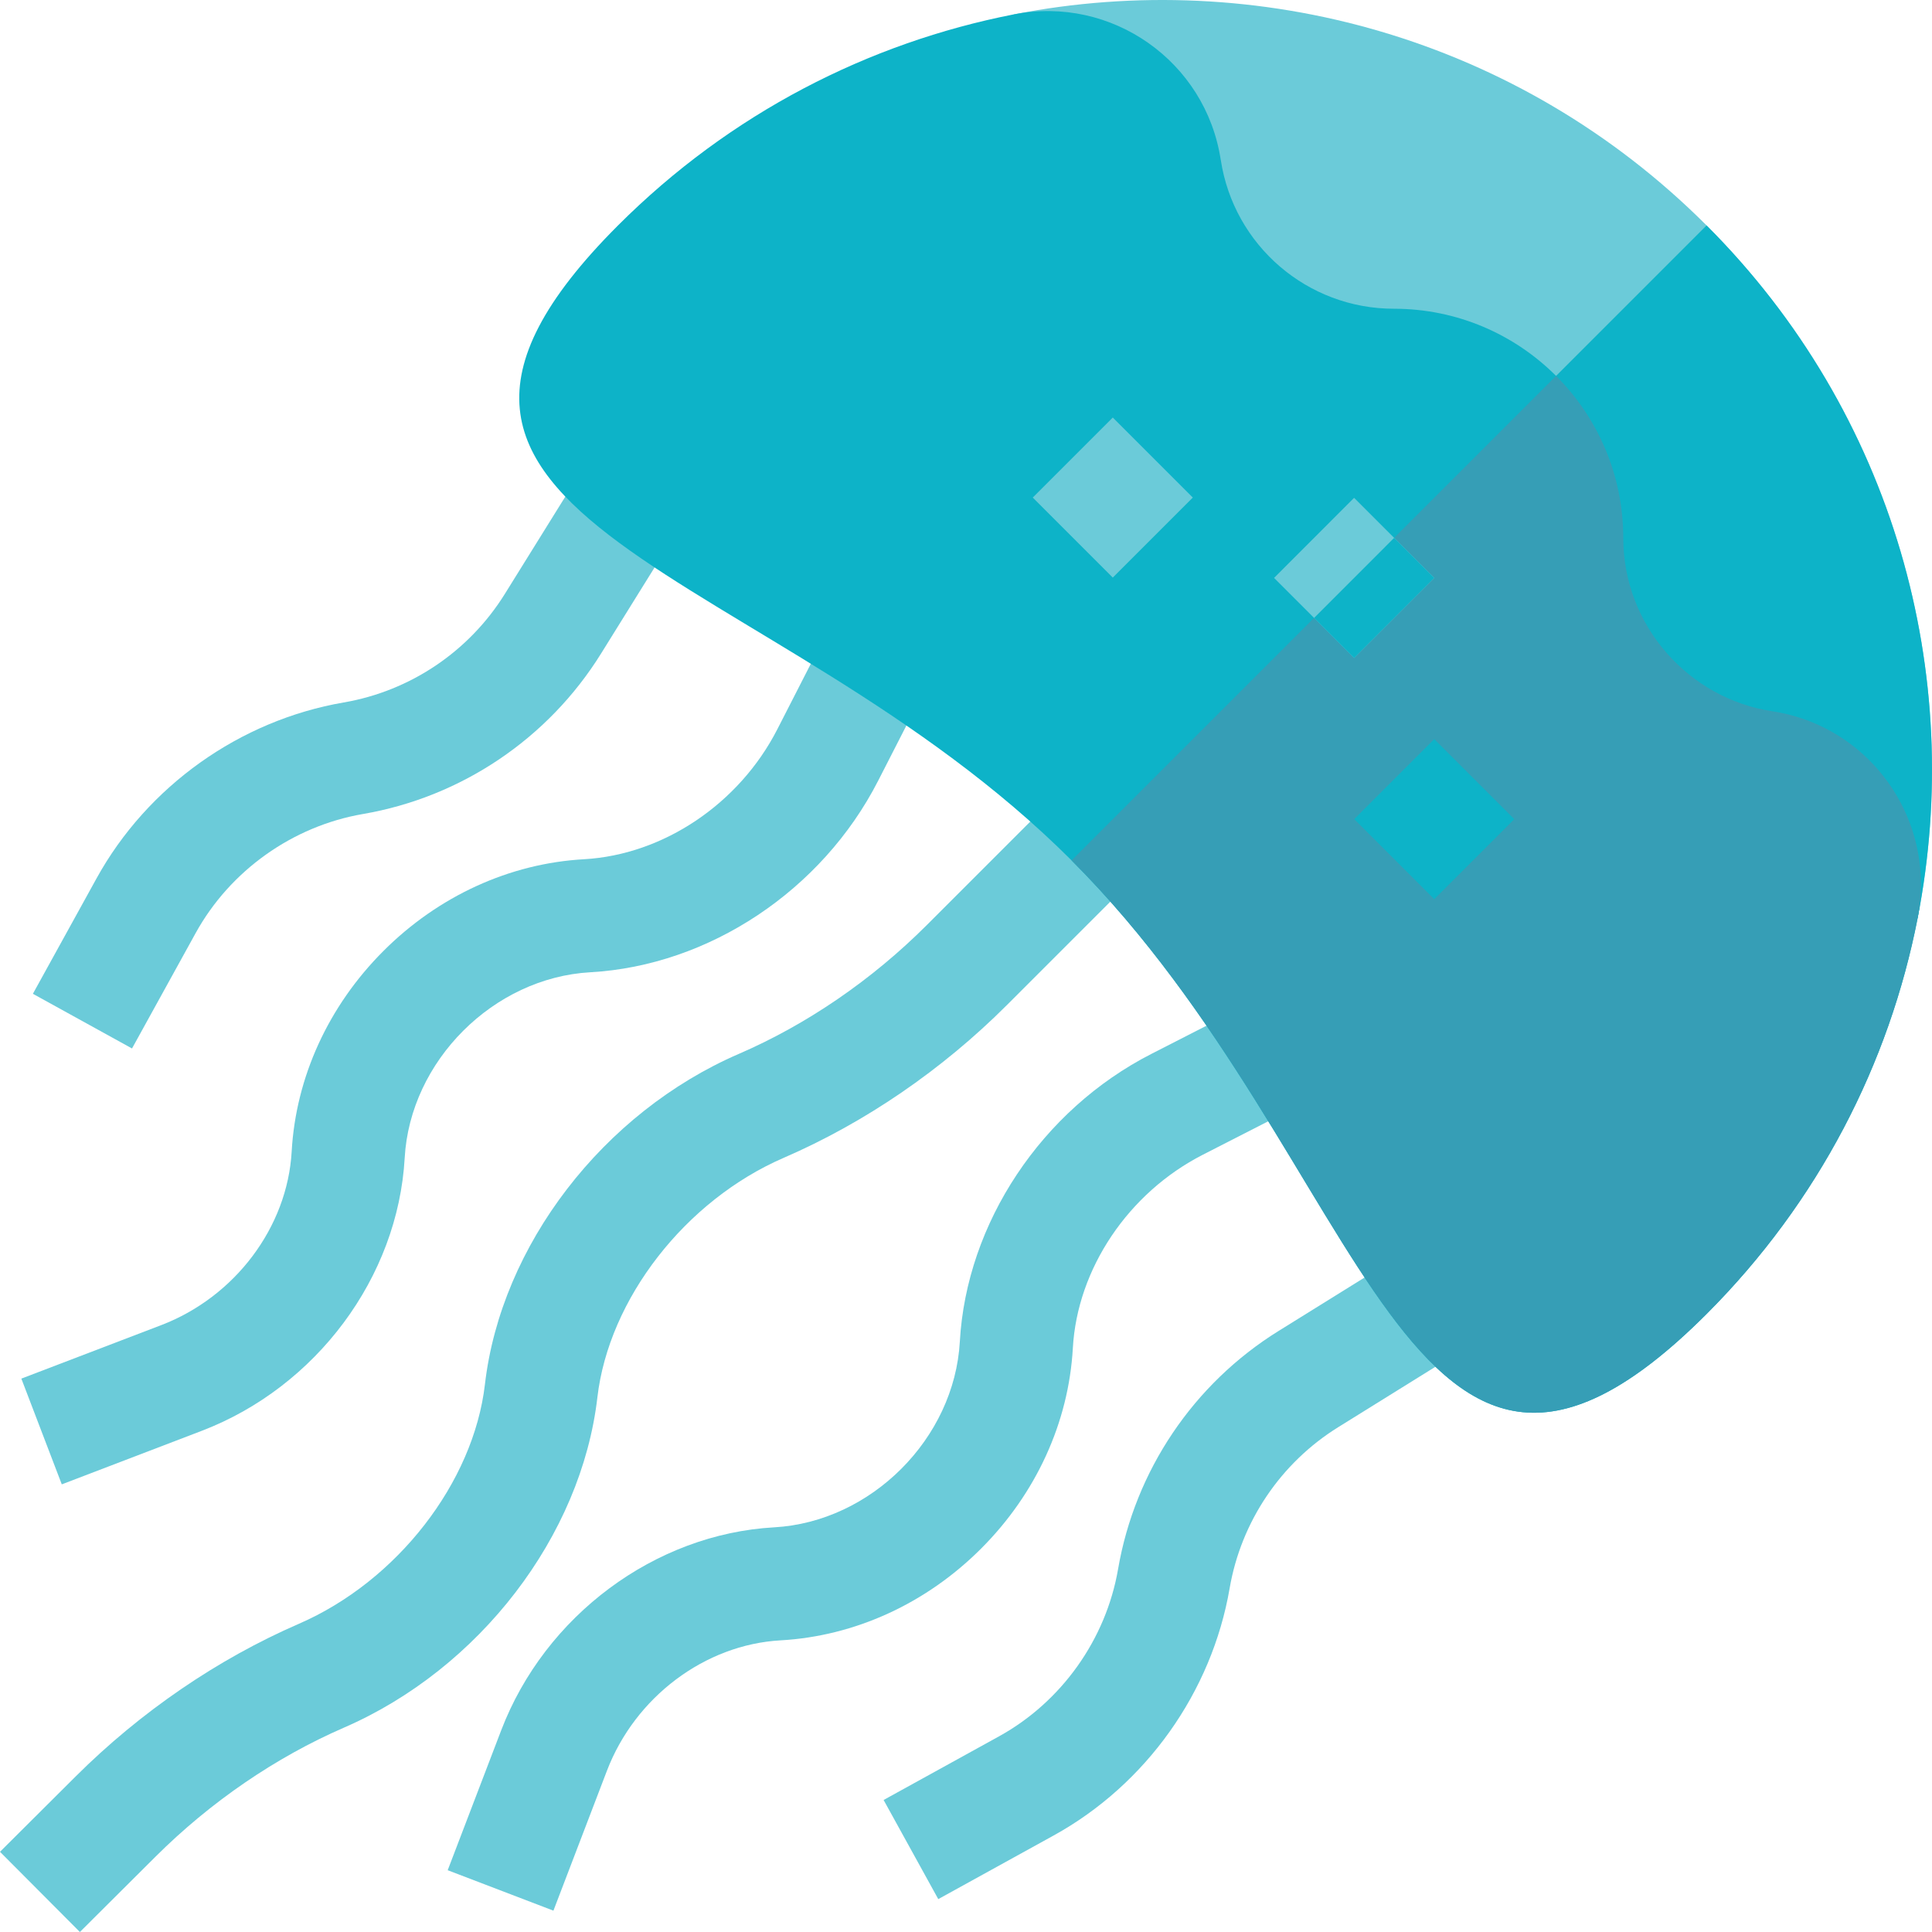 <svg id="Capa_1" enable-background="new 0 0 512.001 512.001" height="512" viewBox="0 0 512.001 512.001" width="512" xmlns="http://www.w3.org/2000/svg"><g><g fill="#6bcbd9"><path d="m34.985 277.856-26.27-14.488 16.87-30.587c13.49-24.459 37.979-41.888 65.509-46.622 17.659-3.036 33.222-13.521 42.698-28.768l24.412-39.276 25.479 15.836-24.412 39.276c-13.998 22.521-36.994 38.01-63.093 42.498-18.627 3.203-35.197 14.995-44.324 31.544z"/><path d="m16.372 393.37-10.715-28.022 37.063-14.173c19.554-7.477 33.449-25.968 34.577-46.012 1.108-19.699 9.744-38.572 24.316-53.144 14.571-14.57 33.446-23.205 53.146-24.313 21.031-1.183 41.145-14.702 51.242-34.442l15.46-30.226 26.709 13.662-15.46 30.226c-14.859 29.049-44.795 48.963-76.266 50.733-25.681 1.445-47.75 23.512-49.195 49.189-1.78 31.646-23.407 60.72-53.814 72.348z"/><path d="m146.664 506.344-28.021-10.717 14.174-37.06c11.629-30.405 40.705-52.029 72.353-53.81 25.681-1.444 47.75-23.512 49.194-49.189 1.771-31.469 21.687-61.402 50.738-76.26l30.228-15.459 13.66 26.709-30.228 15.459c-19.742 10.097-33.263 30.208-34.445 51.236-1.109 19.699-9.744 38.572-24.316 53.144-14.571 14.57-33.445 23.205-53.146 24.313-20.047 1.127-38.54 15.021-46.018 34.573z"/><path d="m21.172 512.001-21.172-21.254 20.02-19.942c17.214-17.147 37.681-31.146 59.187-40.483 26-11.291 46.276-37.387 49.306-63.46 4.278-36.814 31.316-72.006 67.28-87.568 18.079-7.823 35.318-19.641 49.852-34.174l38.687-38.685 21.213 21.213-38.688 38.686c-17.182 17.181-37.635 31.183-59.15 40.493-26.048 11.271-46.36 37.383-49.395 63.498-4.271 36.757-31.26 71.927-67.157 87.515-18.102 7.859-35.379 19.693-49.964 34.221z"/><path d="m248.652 503.286-14.486-26.27 30.589-16.868c16.551-9.127 28.344-25.695 31.547-44.32 4.488-26.097 19.979-49.092 42.502-63.088l39.28-24.41 15.834 25.48-39.28 24.41c-15.247 9.476-25.733 25.036-28.77 42.692-4.734 27.528-22.165 52.017-46.627 65.505z"/><path d="m508.19 243.351h-.01c.3-1.52-59.28-61.1-119.08-120.45-60.11-59.66-120.45-119.09-120.45-119.08v-.01c64.4-12.6 133.72 6.04 183.61 55.93s68.53 119.21 55.93 183.61z"/></g><path d="m508.19 243.351h-.01c.3-1.52-59.28-61.1-119.08-120.45l63.16-63.16c49.89 49.89 68.53 119.21 55.93 183.61z" fill="#0db3c8"/><path d="m508.18 243.351h.01c-7.53 38.42-26.17 75.1-55.93 104.87-79.66 79.66-88.62-40.54-168.28-120.2s-199.86-88.62-120.2-168.28c29.77-29.76 66.45-48.4 104.87-55.93v.01c25.93-5.11 50.89 12.43 54.86 38.56h.01c3.45 22.68 22.95 39.44 45.89 39.44 16.78 0 31.97 6.8 42.97 17.8s17.8 26.19 17.8 42.97c.04 23.38 17.5 42.56 39.44 45.89 23.07 3.51 39.45 23.38 39.45 45.84 0 2.97-.29 5.99-.89 9.03z" fill="#0db3c8"/><path d="m508.18 243.351h.01c-7.53 38.42-26.17 75.1-55.93 104.87-79.66 79.66-88.62-40.54-168.28-120.2l128.4-128.4c11 11 17.8 26.19 17.8 42.97.04 23.38 17.5 42.56 39.44 45.89 23.07 3.51 39.45 23.38 39.45 45.84 0 2.97-.29 5.99-.89 9.03z" fill="#369eb6"/><path d="m380.07 153.151-21.22 21.21-10.6-10.6-10.61-10.61 21.21-21.22 10.61 10.61z" fill="#6bcbd9"/><path d="m380.07 153.151-21.22 21.21-10.6-10.6 21.21-21.22z" fill="#0db3c8"/><path d="m279.948 116.846h30v30h-30z" fill="#6bcbd9" transform="matrix(.707 -.707 .707 .707 -6.844 247.17)"/><path d="m365.155 202.053h30v30h-30z" fill="#0db3c8" transform="matrix(.707 -.707 .707 .707 -42.132 332.393)"/></g></svg>